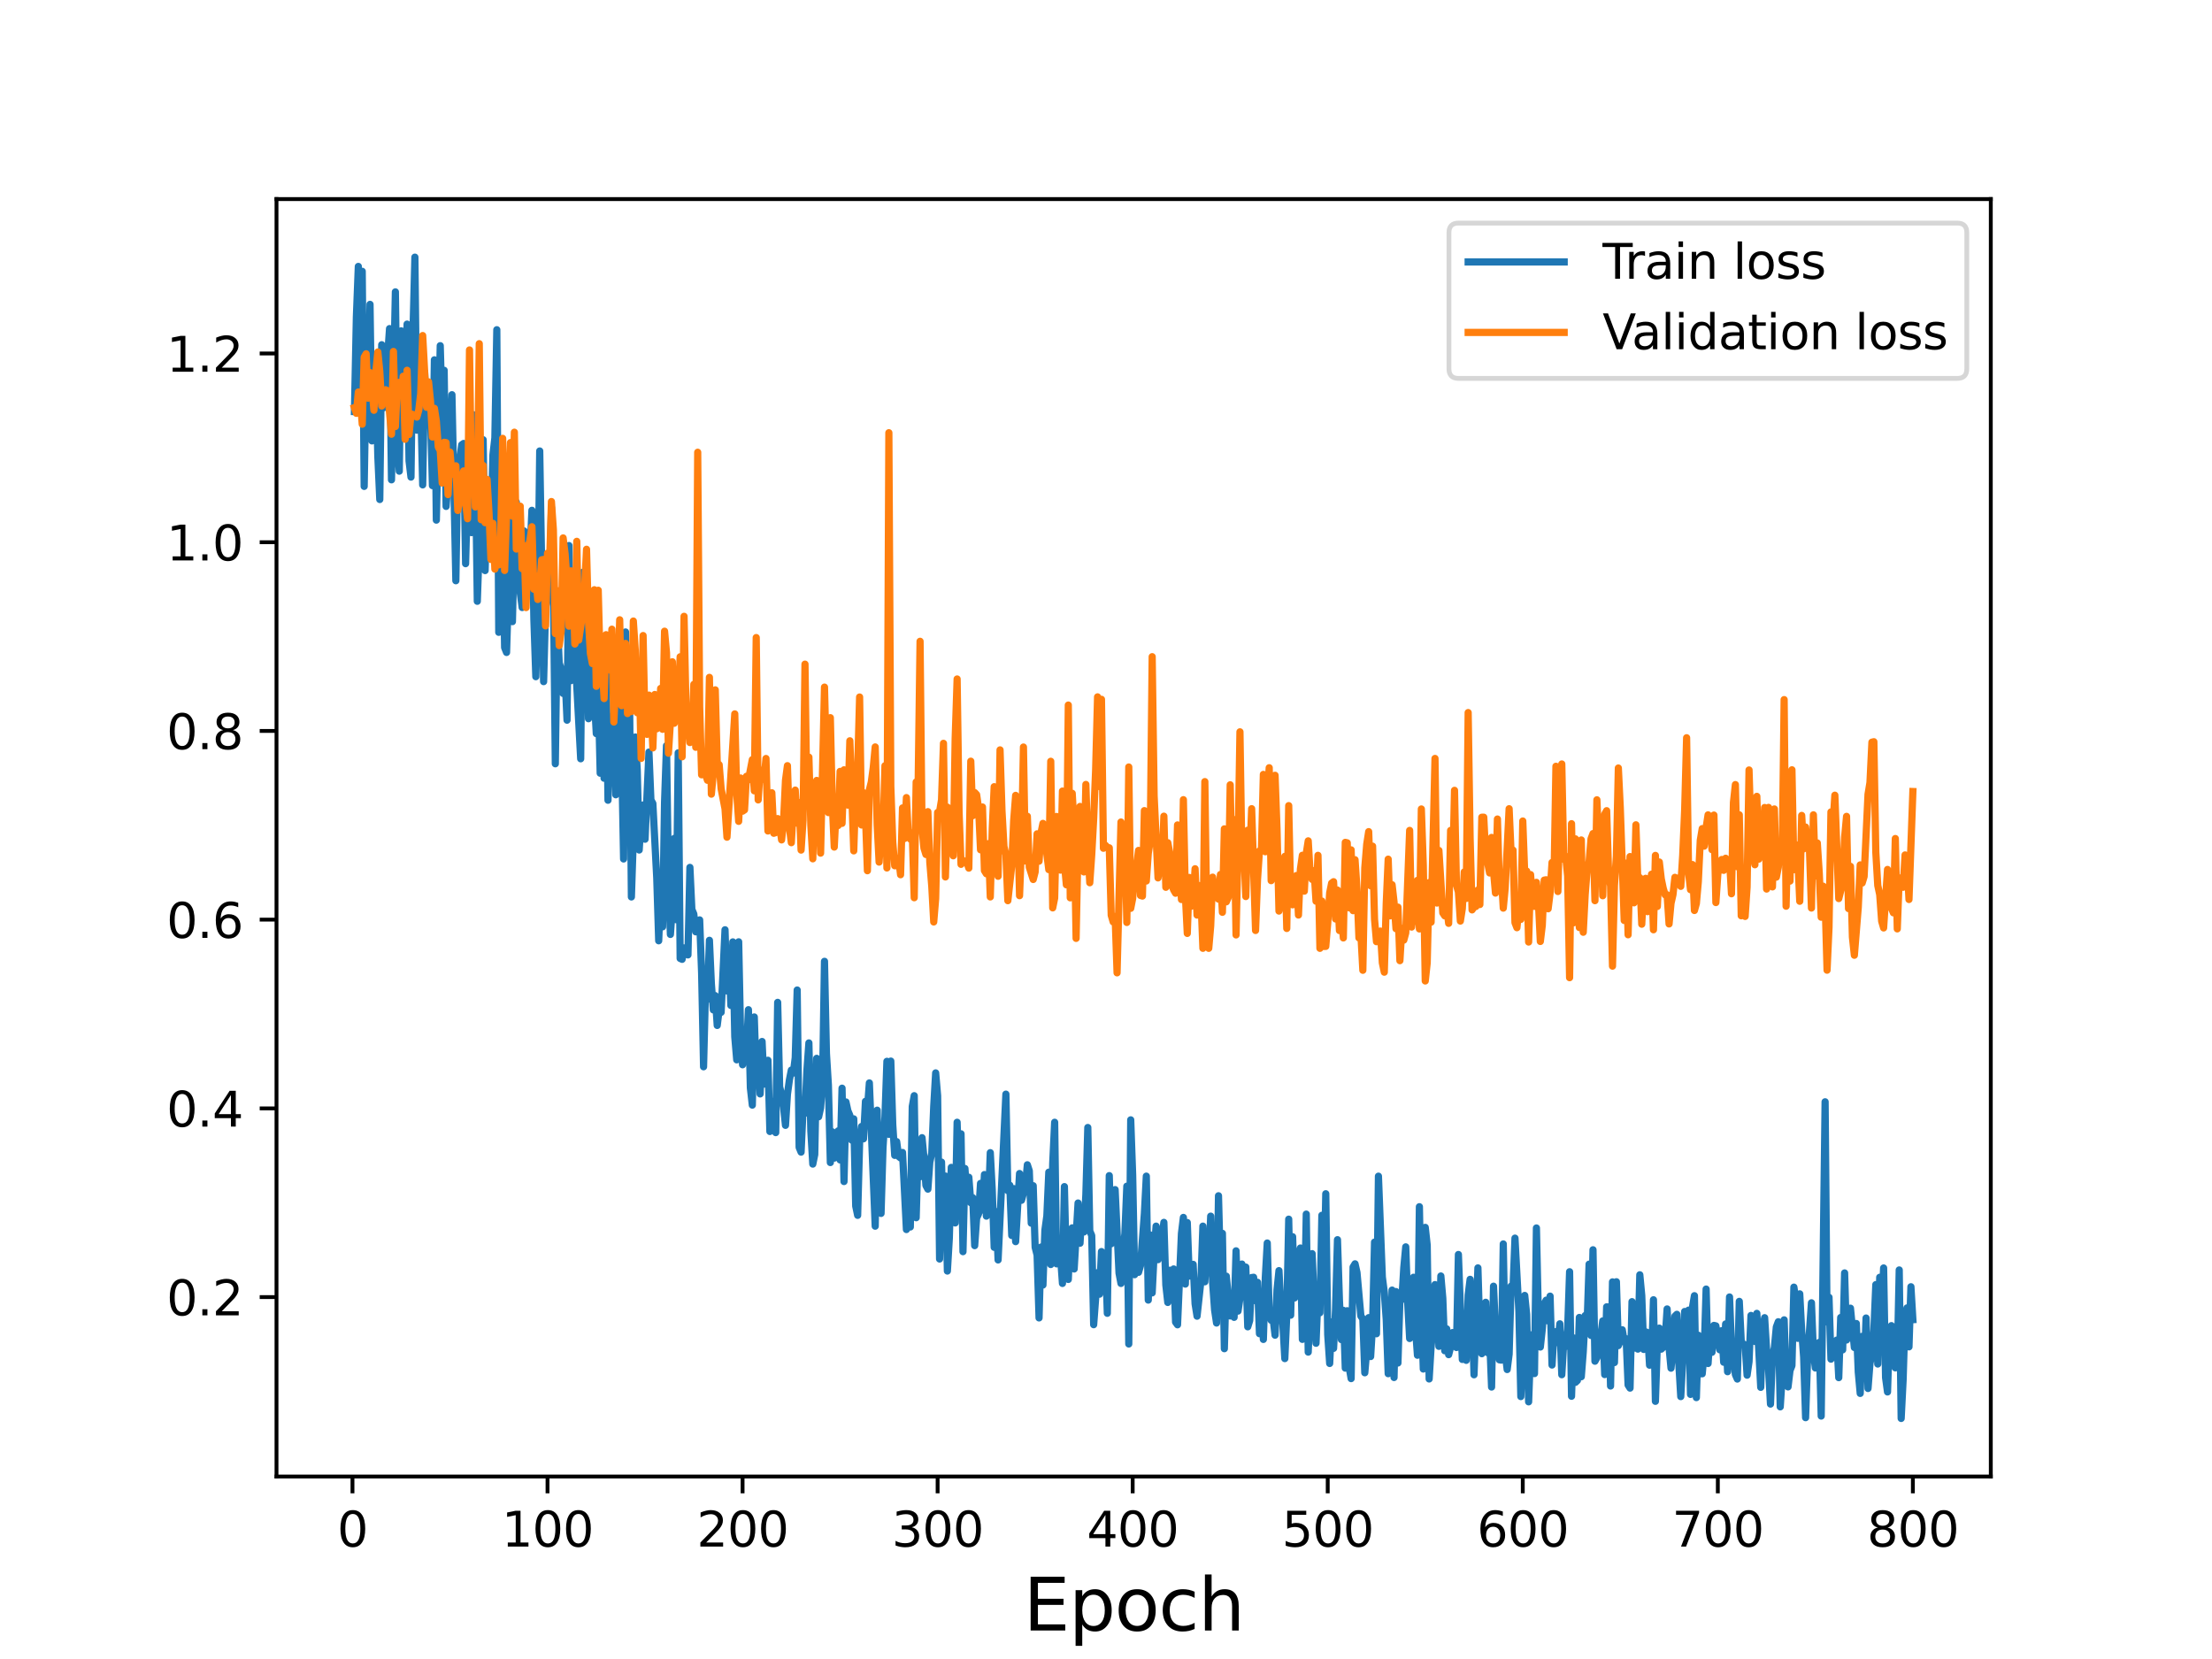 <?xml version="1.0" encoding="utf-8" standalone="no"?>
<!DOCTYPE svg PUBLIC "-//W3C//DTD SVG 1.1//EN"
  "http://www.w3.org/Graphics/SVG/1.1/DTD/svg11.dtd">
<svg height="345.6pt" version="1.1" viewBox="0 0 460.8 345.6" width="460.8pt" xmlns="http://www.w3.org/2000/svg" xmlns:xlink="http://www.w3.org/1999/xlink">
 <defs>
  <style type="text/css">*{stroke-linecap:butt;stroke-linejoin:round;}</style>
 </defs>
 <g id="figure_1">
  <g id="patch_1">
   <path d="M 0 345.6 
L 460.8 345.6 
L 460.8 0 
L 0 0 
z
" style="fill:#ffffff;"/>
  </g>
  <g id="axes_1">
   <g id="patch_2">
    <path d="M 57.6 307.584 
L 414.72 307.584 
L 414.72 41.472 
L 57.6 41.472 
z
" style="fill:#ffffff;"/>
   </g>
   <g id="matplotlib.axis_1">
    <g id="xtick_1">
     <g id="line2d_1">
      <defs>
       <path d="M 0 0 
L 0 3.5 
" id="m96ff0d2170" style="stroke:#000000;stroke-width:0.8;"/>
      </defs>
      <g>
       <use style="stroke:#000000;stroke-width:0.8;" x="73.426" xlink:href="#m96ff0d2170" y="307.584"/>
      </g>
     </g>
     <g id="text_1">
      <!-- 0 -->
      <g transform="translate(70.245 322.182)scale(0.1 -0.1)">
       <defs>
        <path d="M 2034 4250 
Q 1547 4250 1301 3770 
Q 1056 3291 1056 2328 
Q 1056 1369 1301 889 
Q 1547 409 2034 409 
Q 2525 409 2770 889 
Q 3016 1369 3016 2328 
Q 3016 3291 2770 3770 
Q 2525 4250 2034 4250 
z
M 2034 4750 
Q 2819 4750 3233 4129 
Q 3647 3509 3647 2328 
Q 3647 1150 3233 529 
Q 2819 -91 2034 -91 
Q 1250 -91 836 529 
Q 422 1150 422 2328 
Q 422 3509 836 4129 
Q 1250 4750 2034 4750 
z
" id="DejaVuSans-30" transform="scale(0.016)"/>
       </defs>
       <use xlink:href="#DejaVuSans-30"/>
      </g>
     </g>
    </g>
    <g id="xtick_2">
     <g id="line2d_2">
      <g>
       <use style="stroke:#000000;stroke-width:0.8;" x="114.059" xlink:href="#m96ff0d2170" y="307.584"/>
      </g>
     </g>
     <g id="text_2">
      <!-- 100 -->
      <g transform="translate(104.515 322.182)scale(0.1 -0.1)">
       <defs>
        <path d="M 794 531 
L 1825 531 
L 1825 4091 
L 703 3866 
L 703 4441 
L 1819 4666 
L 2450 4666 
L 2450 531 
L 3481 531 
L 3481 0 
L 794 0 
L 794 531 
z
" id="DejaVuSans-31" transform="scale(0.016)"/>
       </defs>
       <use xlink:href="#DejaVuSans-31"/>
       <use x="63.623" xlink:href="#DejaVuSans-30"/>
       <use x="127.246" xlink:href="#DejaVuSans-30"/>
      </g>
     </g>
    </g>
    <g id="xtick_3">
     <g id="line2d_3">
      <g>
       <use style="stroke:#000000;stroke-width:0.8;" x="154.692" xlink:href="#m96ff0d2170" y="307.584"/>
      </g>
     </g>
     <g id="text_3">
      <!-- 200 -->
      <g transform="translate(145.148 322.182)scale(0.1 -0.1)">
       <defs>
        <path d="M 1228 531 
L 3431 531 
L 3431 0 
L 469 0 
L 469 531 
Q 828 903 1448 1529 
Q 2069 2156 2228 2338 
Q 2531 2678 2651 2914 
Q 2772 3150 2772 3378 
Q 2772 3750 2511 3984 
Q 2250 4219 1831 4219 
Q 1534 4219 1204 4116 
Q 875 4013 500 3803 
L 500 4441 
Q 881 4594 1212 4672 
Q 1544 4750 1819 4750 
Q 2544 4750 2975 4387 
Q 3406 4025 3406 3419 
Q 3406 3131 3298 2873 
Q 3191 2616 2906 2266 
Q 2828 2175 2409 1742 
Q 1991 1309 1228 531 
z
" id="DejaVuSans-32" transform="scale(0.016)"/>
       </defs>
       <use xlink:href="#DejaVuSans-32"/>
       <use x="63.623" xlink:href="#DejaVuSans-30"/>
       <use x="127.246" xlink:href="#DejaVuSans-30"/>
      </g>
     </g>
    </g>
    <g id="xtick_4">
     <g id="line2d_4">
      <g>
       <use style="stroke:#000000;stroke-width:0.8;" x="195.324" xlink:href="#m96ff0d2170" y="307.584"/>
      </g>
     </g>
     <g id="text_4">
      <!-- 300 -->
      <g transform="translate(185.78 322.182)scale(0.1 -0.1)">
       <defs>
        <path d="M 2597 2516 
Q 3050 2419 3304 2112 
Q 3559 1806 3559 1356 
Q 3559 666 3084 287 
Q 2609 -91 1734 -91 
Q 1441 -91 1130 -33 
Q 819 25 488 141 
L 488 750 
Q 750 597 1062 519 
Q 1375 441 1716 441 
Q 2309 441 2620 675 
Q 2931 909 2931 1356 
Q 2931 1769 2642 2001 
Q 2353 2234 1838 2234 
L 1294 2234 
L 1294 2753 
L 1863 2753 
Q 2328 2753 2575 2939 
Q 2822 3125 2822 3475 
Q 2822 3834 2567 4026 
Q 2313 4219 1838 4219 
Q 1578 4219 1281 4162 
Q 984 4106 628 3988 
L 628 4550 
Q 988 4650 1302 4700 
Q 1616 4750 1894 4750 
Q 2613 4750 3031 4423 
Q 3450 4097 3450 3541 
Q 3450 3153 3228 2886 
Q 3006 2619 2597 2516 
z
" id="DejaVuSans-33" transform="scale(0.016)"/>
       </defs>
       <use xlink:href="#DejaVuSans-33"/>
       <use x="63.623" xlink:href="#DejaVuSans-30"/>
       <use x="127.246" xlink:href="#DejaVuSans-30"/>
      </g>
     </g>
    </g>
    <g id="xtick_5">
     <g id="line2d_5">
      <g>
       <use style="stroke:#000000;stroke-width:0.8;" x="235.957" xlink:href="#m96ff0d2170" y="307.584"/>
      </g>
     </g>
     <g id="text_5">
      <!-- 400 -->
      <g transform="translate(226.413 322.182)scale(0.1 -0.1)">
       <defs>
        <path d="M 2419 4116 
L 825 1625 
L 2419 1625 
L 2419 4116 
z
M 2253 4666 
L 3047 4666 
L 3047 1625 
L 3713 1625 
L 3713 1100 
L 3047 1100 
L 3047 0 
L 2419 0 
L 2419 1100 
L 313 1100 
L 313 1709 
L 2253 4666 
z
" id="DejaVuSans-34" transform="scale(0.016)"/>
       </defs>
       <use xlink:href="#DejaVuSans-34"/>
       <use x="63.623" xlink:href="#DejaVuSans-30"/>
       <use x="127.246" xlink:href="#DejaVuSans-30"/>
      </g>
     </g>
    </g>
    <g id="xtick_6">
     <g id="line2d_6">
      <g>
       <use style="stroke:#000000;stroke-width:0.8;" x="276.589" xlink:href="#m96ff0d2170" y="307.584"/>
      </g>
     </g>
     <g id="text_6">
      <!-- 500 -->
      <g transform="translate(267.046 322.182)scale(0.1 -0.1)">
       <defs>
        <path d="M 691 4666 
L 3169 4666 
L 3169 4134 
L 1269 4134 
L 1269 2991 
Q 1406 3038 1543 3061 
Q 1681 3084 1819 3084 
Q 2600 3084 3056 2656 
Q 3513 2228 3513 1497 
Q 3513 744 3044 326 
Q 2575 -91 1722 -91 
Q 1428 -91 1123 -41 
Q 819 9 494 109 
L 494 744 
Q 775 591 1075 516 
Q 1375 441 1709 441 
Q 2250 441 2565 725 
Q 2881 1009 2881 1497 
Q 2881 1984 2565 2268 
Q 2250 2553 1709 2553 
Q 1456 2553 1204 2497 
Q 953 2441 691 2322 
L 691 4666 
z
" id="DejaVuSans-35" transform="scale(0.016)"/>
       </defs>
       <use xlink:href="#DejaVuSans-35"/>
       <use x="63.623" xlink:href="#DejaVuSans-30"/>
       <use x="127.246" xlink:href="#DejaVuSans-30"/>
      </g>
     </g>
    </g>
    <g id="xtick_7">
     <g id="line2d_7">
      <g>
       <use style="stroke:#000000;stroke-width:0.8;" x="317.222" xlink:href="#m96ff0d2170" y="307.584"/>
      </g>
     </g>
     <g id="text_7">
      <!-- 600 -->
      <g transform="translate(307.678 322.182)scale(0.1 -0.1)">
       <defs>
        <path d="M 2113 2584 
Q 1688 2584 1439 2293 
Q 1191 2003 1191 1497 
Q 1191 994 1439 701 
Q 1688 409 2113 409 
Q 2538 409 2786 701 
Q 3034 994 3034 1497 
Q 3034 2003 2786 2293 
Q 2538 2584 2113 2584 
z
M 3366 4563 
L 3366 3988 
Q 3128 4100 2886 4159 
Q 2644 4219 2406 4219 
Q 1781 4219 1451 3797 
Q 1122 3375 1075 2522 
Q 1259 2794 1537 2939 
Q 1816 3084 2150 3084 
Q 2853 3084 3261 2657 
Q 3669 2231 3669 1497 
Q 3669 778 3244 343 
Q 2819 -91 2113 -91 
Q 1303 -91 875 529 
Q 447 1150 447 2328 
Q 447 3434 972 4092 
Q 1497 4750 2381 4750 
Q 2619 4750 2861 4703 
Q 3103 4656 3366 4563 
z
" id="DejaVuSans-36" transform="scale(0.016)"/>
       </defs>
       <use xlink:href="#DejaVuSans-36"/>
       <use x="63.623" xlink:href="#DejaVuSans-30"/>
       <use x="127.246" xlink:href="#DejaVuSans-30"/>
      </g>
     </g>
    </g>
    <g id="xtick_8">
     <g id="line2d_8">
      <g>
       <use style="stroke:#000000;stroke-width:0.8;" x="357.855" xlink:href="#m96ff0d2170" y="307.584"/>
      </g>
     </g>
     <g id="text_8">
      <!-- 700 -->
      <g transform="translate(348.311 322.182)scale(0.1 -0.1)">
       <defs>
        <path d="M 525 4666 
L 3525 4666 
L 3525 4397 
L 1831 0 
L 1172 0 
L 2766 4134 
L 525 4134 
L 525 4666 
z
" id="DejaVuSans-37" transform="scale(0.016)"/>
       </defs>
       <use xlink:href="#DejaVuSans-37"/>
       <use x="63.623" xlink:href="#DejaVuSans-30"/>
       <use x="127.246" xlink:href="#DejaVuSans-30"/>
      </g>
     </g>
    </g>
    <g id="xtick_9">
     <g id="line2d_9">
      <g>
       <use style="stroke:#000000;stroke-width:0.8;" x="398.487" xlink:href="#m96ff0d2170" y="307.584"/>
      </g>
     </g>
     <g id="text_9">
      <!-- 800 -->
      <g transform="translate(388.944 322.182)scale(0.1 -0.1)">
       <defs>
        <path d="M 2034 2216 
Q 1584 2216 1326 1975 
Q 1069 1734 1069 1313 
Q 1069 891 1326 650 
Q 1584 409 2034 409 
Q 2484 409 2743 651 
Q 3003 894 3003 1313 
Q 3003 1734 2745 1975 
Q 2488 2216 2034 2216 
z
M 1403 2484 
Q 997 2584 770 2862 
Q 544 3141 544 3541 
Q 544 4100 942 4425 
Q 1341 4750 2034 4750 
Q 2731 4750 3128 4425 
Q 3525 4100 3525 3541 
Q 3525 3141 3298 2862 
Q 3072 2584 2669 2484 
Q 3125 2378 3379 2068 
Q 3634 1759 3634 1313 
Q 3634 634 3220 271 
Q 2806 -91 2034 -91 
Q 1263 -91 848 271 
Q 434 634 434 1313 
Q 434 1759 690 2068 
Q 947 2378 1403 2484 
z
M 1172 3481 
Q 1172 3119 1398 2916 
Q 1625 2713 2034 2713 
Q 2441 2713 2670 2916 
Q 2900 3119 2900 3481 
Q 2900 3844 2670 4047 
Q 2441 4250 2034 4250 
Q 1625 4250 1398 4047 
Q 1172 3844 1172 3481 
z
" id="DejaVuSans-38" transform="scale(0.016)"/>
       </defs>
       <use xlink:href="#DejaVuSans-38"/>
       <use x="63.623" xlink:href="#DejaVuSans-30"/>
       <use x="127.246" xlink:href="#DejaVuSans-30"/>
      </g>
     </g>
    </g>
    <g id="text_10">
     <!-- Epoch -->
     <g transform="translate(213.194 339.66)scale(0.15 -0.15)">
      <defs>
       <path d="M 628 4666 
L 3578 4666 
L 3578 4134 
L 1259 4134 
L 1259 2753 
L 3481 2753 
L 3481 2222 
L 1259 2222 
L 1259 531 
L 3634 531 
L 3634 0 
L 628 0 
L 628 4666 
z
" id="DejaVuSans-45" transform="scale(0.016)"/>
       <path d="M 1159 525 
L 1159 -1331 
L 581 -1331 
L 581 3500 
L 1159 3500 
L 1159 2969 
Q 1341 3281 1617 3432 
Q 1894 3584 2278 3584 
Q 2916 3584 3314 3078 
Q 3713 2572 3713 1747 
Q 3713 922 3314 415 
Q 2916 -91 2278 -91 
Q 1894 -91 1617 61 
Q 1341 213 1159 525 
z
M 3116 1747 
Q 3116 2381 2855 2742 
Q 2594 3103 2138 3103 
Q 1681 3103 1420 2742 
Q 1159 2381 1159 1747 
Q 1159 1113 1420 752 
Q 1681 391 2138 391 
Q 2594 391 2855 752 
Q 3116 1113 3116 1747 
z
" id="DejaVuSans-70" transform="scale(0.016)"/>
       <path d="M 1959 3097 
Q 1497 3097 1228 2736 
Q 959 2375 959 1747 
Q 959 1119 1226 758 
Q 1494 397 1959 397 
Q 2419 397 2687 759 
Q 2956 1122 2956 1747 
Q 2956 2369 2687 2733 
Q 2419 3097 1959 3097 
z
M 1959 3584 
Q 2709 3584 3137 3096 
Q 3566 2609 3566 1747 
Q 3566 888 3137 398 
Q 2709 -91 1959 -91 
Q 1206 -91 779 398 
Q 353 888 353 1747 
Q 353 2609 779 3096 
Q 1206 3584 1959 3584 
z
" id="DejaVuSans-6f" transform="scale(0.016)"/>
       <path d="M 3122 3366 
L 3122 2828 
Q 2878 2963 2633 3030 
Q 2388 3097 2138 3097 
Q 1578 3097 1268 2742 
Q 959 2388 959 1747 
Q 959 1106 1268 751 
Q 1578 397 2138 397 
Q 2388 397 2633 464 
Q 2878 531 3122 666 
L 3122 134 
Q 2881 22 2623 -34 
Q 2366 -91 2075 -91 
Q 1284 -91 818 406 
Q 353 903 353 1747 
Q 353 2603 823 3093 
Q 1294 3584 2113 3584 
Q 2378 3584 2631 3529 
Q 2884 3475 3122 3366 
z
" id="DejaVuSans-63" transform="scale(0.016)"/>
       <path d="M 3513 2113 
L 3513 0 
L 2938 0 
L 2938 2094 
Q 2938 2591 2744 2837 
Q 2550 3084 2163 3084 
Q 1697 3084 1428 2787 
Q 1159 2491 1159 1978 
L 1159 0 
L 581 0 
L 581 4863 
L 1159 4863 
L 1159 2956 
Q 1366 3272 1645 3428 
Q 1925 3584 2291 3584 
Q 2894 3584 3203 3211 
Q 3513 2838 3513 2113 
z
" id="DejaVuSans-68" transform="scale(0.016)"/>
      </defs>
      <use xlink:href="#DejaVuSans-45"/>
      <use x="63.184" xlink:href="#DejaVuSans-70"/>
      <use x="126.66" xlink:href="#DejaVuSans-6f"/>
      <use x="187.842" xlink:href="#DejaVuSans-63"/>
      <use x="242.822" xlink:href="#DejaVuSans-68"/>
     </g>
    </g>
   </g>
   <g id="matplotlib.axis_2">
    <g id="ytick_1">
     <g id="line2d_10">
      <defs>
       <path d="M 0 0 
L -3.5 0 
" id="me0bea06a40" style="stroke:#000000;stroke-width:0.8;"/>
      </defs>
      <g>
       <use style="stroke:#000000;stroke-width:0.8;" x="57.6" xlink:href="#me0bea06a40" y="270.207"/>
      </g>
     </g>
     <g id="text_11">
      <!-- 0.2 -->
      <g transform="translate(34.697 274.006)scale(0.1 -0.1)">
       <defs>
        <path d="M 684 794 
L 1344 794 
L 1344 0 
L 684 0 
L 684 794 
z
" id="DejaVuSans-2e" transform="scale(0.016)"/>
       </defs>
       <use xlink:href="#DejaVuSans-30"/>
       <use x="63.623" xlink:href="#DejaVuSans-2e"/>
       <use x="95.41" xlink:href="#DejaVuSans-32"/>
      </g>
     </g>
    </g>
    <g id="ytick_2">
     <g id="line2d_11">
      <g>
       <use style="stroke:#000000;stroke-width:0.8;" x="57.6" xlink:href="#me0bea06a40" y="230.893"/>
      </g>
     </g>
     <g id="text_12">
      <!-- 0.4 -->
      <g transform="translate(34.697 234.693)scale(0.1 -0.1)">
       <use xlink:href="#DejaVuSans-30"/>
       <use x="63.623" xlink:href="#DejaVuSans-2e"/>
       <use x="95.41" xlink:href="#DejaVuSans-34"/>
      </g>
     </g>
    </g>
    <g id="ytick_3">
     <g id="line2d_12">
      <g>
       <use style="stroke:#000000;stroke-width:0.8;" x="57.6" xlink:href="#me0bea06a40" y="191.58"/>
      </g>
     </g>
     <g id="text_13">
      <!-- 0.6 -->
      <g transform="translate(34.697 195.379)scale(0.1 -0.1)">
       <use xlink:href="#DejaVuSans-30"/>
       <use x="63.623" xlink:href="#DejaVuSans-2e"/>
       <use x="95.41" xlink:href="#DejaVuSans-36"/>
      </g>
     </g>
    </g>
    <g id="ytick_4">
     <g id="line2d_13">
      <g>
       <use style="stroke:#000000;stroke-width:0.8;" x="57.6" xlink:href="#me0bea06a40" y="152.266"/>
      </g>
     </g>
     <g id="text_14">
      <!-- 0.8 -->
      <g transform="translate(34.697 156.065)scale(0.1 -0.1)">
       <use xlink:href="#DejaVuSans-30"/>
       <use x="63.623" xlink:href="#DejaVuSans-2e"/>
       <use x="95.41" xlink:href="#DejaVuSans-38"/>
      </g>
     </g>
    </g>
    <g id="ytick_5">
     <g id="line2d_14">
      <g>
       <use style="stroke:#000000;stroke-width:0.8;" x="57.6" xlink:href="#me0bea06a40" y="112.953"/>
      </g>
     </g>
     <g id="text_15">
      <!-- 1.0 -->
      <g transform="translate(34.697 116.752)scale(0.1 -0.1)">
       <use xlink:href="#DejaVuSans-31"/>
       <use x="63.623" xlink:href="#DejaVuSans-2e"/>
       <use x="95.41" xlink:href="#DejaVuSans-30"/>
      </g>
     </g>
    </g>
    <g id="ytick_6">
     <g id="line2d_15">
      <g>
       <use style="stroke:#000000;stroke-width:0.8;" x="57.6" xlink:href="#me0bea06a40" y="73.639"/>
      </g>
     </g>
     <g id="text_16">
      <!-- 1.2 -->
      <g transform="translate(34.697 77.438)scale(0.1 -0.1)">
       <use xlink:href="#DejaVuSans-31"/>
       <use x="63.623" xlink:href="#DejaVuSans-2e"/>
       <use x="95.41" xlink:href="#DejaVuSans-32"/>
      </g>
     </g>
    </g>
   </g>
   <g id="line2d_16">
    <path clip-path="url(#p4c637885d9)" d="M 73.833 85.737 
L 74.239 66.057 
L 74.645 55.5 
L 75.052 85.783 
L 75.458 56.518 
L 75.864 101.326 
L 76.271 77.27 
L 76.677 83.835 
L 77.083 63.405 
L 77.49 91.848 
L 77.896 88.151 
L 78.302 77.903 
L 78.709 95.091 
L 79.115 104.056 
L 79.521 71.813 
L 79.928 84.945 
L 80.334 76.425 
L 80.74 74.348 
L 81.147 68.454 
L 81.553 99.957 
L 82.366 60.803 
L 82.772 91.819 
L 83.178 98.155 
L 83.585 68.922 
L 83.991 74.268 
L 84.397 87.122 
L 84.804 67.519 
L 85.21 96.009 
L 85.616 99.388 
L 86.023 69.564 
L 86.429 53.568 
L 86.835 89.615 
L 87.241 78.887 
L 87.648 84.142 
L 88.054 101.008 
L 88.46 77.482 
L 88.867 88.505 
L 89.273 86.484 
L 89.679 86.174 
L 90.086 101.168 
L 90.492 74.958 
L 90.898 108.351 
L 91.711 72.011 
L 92.117 86.412 
L 92.524 77.139 
L 92.93 105.497 
L 93.336 100.003 
L 93.743 92.358 
L 94.149 82.225 
L 94.962 120.979 
L 95.368 96.537 
L 95.774 95.778 
L 96.181 92.667 
L 96.587 92.378 
L 96.993 117.422 
L 97.4 102.395 
L 97.806 105.021 
L 98.212 110.954 
L 98.619 86.392 
L 99.025 95.881 
L 99.431 125.261 
L 99.838 113.587 
L 100.244 109.692 
L 100.65 91.604 
L 101.057 118.863 
L 101.463 104.937 
L 101.869 102.862 
L 102.276 110.505 
L 102.682 94.788 
L 103.088 91.232 
L 103.495 68.689 
L 103.901 131.725 
L 104.307 111.034 
L 104.714 110.583 
L 105.12 134.901 
L 105.526 135.915 
L 105.932 122.595 
L 106.339 100.782 
L 106.745 129.499 
L 107.151 112.318 
L 107.558 104.591 
L 108.37 123.445 
L 108.777 126.559 
L 109.183 110.609 
L 109.589 111.364 
L 109.996 118.811 
L 110.402 115.476 
L 110.808 106.308 
L 111.215 129.023 
L 111.621 140.967 
L 112.027 126.844 
L 112.434 93.945 
L 113.246 141.995 
L 113.653 126.691 
L 114.059 123.984 
L 114.465 123.851 
L 114.872 105.731 
L 115.278 122.201 
L 115.684 159.109 
L 116.091 128.897 
L 116.497 138.121 
L 116.903 139.364 
L 117.31 144.46 
L 117.716 140.92 
L 118.122 150.027 
L 118.529 113.648 
L 118.935 141.791 
L 119.341 127.685 
L 120.967 158.07 
L 121.373 119.222 
L 121.779 129.27 
L 122.186 128.289 
L 122.592 149.72 
L 122.998 133.125 
L 123.405 129.47 
L 123.811 145.285 
L 124.217 152.826 
L 124.623 144.113 
L 125.03 161.073 
L 125.436 133.438 
L 125.842 162.121 
L 126.249 136.557 
L 126.655 166.708 
L 127.061 151.854 
L 127.468 155.433 
L 127.874 148.782 
L 128.28 165.567 
L 128.687 134.828 
L 129.093 161.512 
L 129.499 157.535 
L 129.906 178.939 
L 130.312 131.654 
L 130.718 170.099 
L 131.125 143.168 
L 131.531 186.851 
L 131.937 174.421 
L 132.344 153.531 
L 132.75 160.479 
L 133.156 177.07 
L 133.563 170.42 
L 133.969 167.694 
L 134.375 174.827 
L 135.188 156.672 
L 135.594 166.637 
L 136.001 167.374 
L 136.813 182.892 
L 137.22 195.981 
L 137.626 185.571 
L 138.032 193.079 
L 138.439 167.122 
L 138.845 155.334 
L 139.251 183.18 
L 139.658 194.659 
L 140.064 188.861 
L 140.47 174.643 
L 140.877 191.593 
L 141.283 156.826 
L 141.689 199.664 
L 142.096 199.845 
L 142.502 197.459 
L 142.908 198.765 
L 143.314 198.924 
L 143.721 180.695 
L 144.127 189.438 
L 144.533 190.41 
L 144.94 194.115 
L 145.346 192.095 
L 145.752 191.634 
L 146.159 202.64 
L 146.565 222.228 
L 146.971 206.026 
L 147.378 208.181 
L 147.784 195.882 
L 148.19 204.917 
L 148.597 210.38 
L 149.003 207.406 
L 149.409 213.617 
L 149.816 210.416 
L 150.222 210.891 
L 151.035 193.688 
L 151.441 206.436 
L 151.847 199.485 
L 152.254 209.456 
L 152.66 196.215 
L 153.066 215.963 
L 153.473 220.785 
L 153.879 196.195 
L 154.285 215.778 
L 154.692 221.811 
L 155.098 215.952 
L 155.504 218.941 
L 155.911 210.338 
L 156.317 226.627 
L 156.723 230.217 
L 157.13 211.851 
L 157.536 224.195 
L 157.942 218.234 
L 158.349 227.884 
L 158.755 216.961 
L 159.161 225.844 
L 159.568 224.88 
L 159.974 220.874 
L 160.38 235.711 
L 160.787 229.431 
L 161.193 234.171 
L 161.599 235.941 
L 162.005 208.811 
L 162.412 226.393 
L 162.818 228.082 
L 163.224 230.605 
L 163.631 234.429 
L 164.037 227.947 
L 164.443 224.988 
L 164.85 222.919 
L 165.256 223.546 
L 165.662 220.356 
L 166.069 206.237 
L 166.475 239.026 
L 166.881 240.008 
L 167.288 231.084 
L 167.694 231.938 
L 168.1 222.932 
L 168.507 217.26 
L 168.913 235.61 
L 169.319 242.5 
L 169.726 240.509 
L 170.132 220.47 
L 170.538 232.644 
L 170.945 230.799 
L 171.351 225.5 
L 171.757 200.26 
L 172.164 219.472 
L 172.57 226.068 
L 172.976 242.179 
L 173.383 235.774 
L 173.789 241.258 
L 174.195 236.562 
L 174.602 235.589 
L 175.008 241.637 
L 175.414 226.691 
L 175.821 246.138 
L 176.227 229.558 
L 176.633 231.406 
L 177.04 232.359 
L 177.446 237.515 
L 177.852 233.079 
L 178.259 251.248 
L 178.665 253.178 
L 179.071 238.023 
L 179.478 234.663 
L 179.884 237.236 
L 180.29 229.424 
L 180.696 231.064 
L 181.103 225.595 
L 182.322 255.437 
L 182.728 231.271 
L 183.134 252.477 
L 183.541 252.776 
L 183.947 239.027 
L 184.353 232.643 
L 184.76 221.093 
L 185.166 236.304 
L 185.572 221.045 
L 185.979 234.294 
L 186.385 240.684 
L 186.791 237.817 
L 187.198 240.9 
L 187.604 241.227 
L 188.01 240.081 
L 188.823 256.134 
L 189.229 249.075 
L 189.636 255.604 
L 190.042 230.502 
L 190.448 228.251 
L 190.855 253.671 
L 191.261 239.608 
L 191.667 245.148 
L 192.074 237.001 
L 192.48 241.172 
L 192.886 246.955 
L 193.293 247.717 
L 193.699 242.089 
L 194.105 240.241 
L 194.512 230.492 
L 194.918 223.508 
L 195.324 228.28 
L 195.731 262.276 
L 196.137 242.088 
L 196.543 258.873 
L 196.95 244.99 
L 197.356 264.78 
L 197.762 257.912 
L 198.169 243.19 
L 198.575 244.219 
L 198.981 254.758 
L 199.387 233.79 
L 199.794 247.673 
L 200.2 236.19 
L 200.606 260.745 
L 201.013 243.414 
L 201.419 249.137 
L 201.825 245.241 
L 202.232 250.552 
L 202.638 249.501 
L 203.044 259.489 
L 203.451 253.752 
L 203.857 252.848 
L 204.263 246.521 
L 204.67 252.078 
L 205.076 244.681 
L 205.482 253.347 
L 205.889 251.299 
L 206.295 240.12 
L 206.701 247.863 
L 207.108 259.845 
L 207.514 252.394 
L 207.92 262.47 
L 209.546 227.928 
L 209.952 248.045 
L 210.358 246.906 
L 210.765 257.375 
L 211.171 247.606 
L 211.577 258.656 
L 212.39 244.466 
L 212.796 250.042 
L 213.609 247.065 
L 214.015 242.645 
L 214.422 243.897 
L 214.828 254.814 
L 215.234 247.004 
L 215.641 259.835 
L 216.047 261.455 
L 216.453 274.546 
L 216.86 259.782 
L 217.266 267.695 
L 217.672 256.257 
L 218.078 253.297 
L 218.485 244.184 
L 218.891 263.423 
L 219.297 242.367 
L 219.704 233.792 
L 220.11 263.28 
L 220.516 258.492 
L 220.923 261.749 
L 221.329 267.363 
L 221.735 247.193 
L 222.142 264.064 
L 222.548 266.535 
L 222.954 256.734 
L 223.361 255.783 
L 223.767 264.35 
L 224.58 250.61 
L 224.986 258.988 
L 225.392 251.926 
L 225.799 256.644 
L 226.205 248.835 
L 226.611 234.878 
L 227.018 256.424 
L 227.424 257.387 
L 227.83 275.957 
L 228.643 265.118 
L 229.049 269.605 
L 229.456 260.726 
L 229.862 261.454 
L 230.268 261.092 
L 230.675 273.583 
L 231.081 244.904 
L 231.487 259.103 
L 232.3 247.821 
L 233.113 265.209 
L 233.519 267.364 
L 233.925 260.664 
L 234.332 256.986 
L 234.738 247.104 
L 235.144 279.976 
L 235.551 233.284 
L 235.957 244.82 
L 236.363 265.543 
L 236.769 263.303 
L 237.176 265.048 
L 237.582 263.65 
L 238.395 252.806 
L 238.801 245.012 
L 239.207 270.832 
L 239.614 257.259 
L 240.02 269.332 
L 240.426 261.116 
L 240.833 255.426 
L 241.239 262.411 
L 242.052 257.737 
L 242.458 254.645 
L 242.864 267.69 
L 243.271 271.323 
L 243.677 264.611 
L 244.083 266.6 
L 244.49 264.344 
L 244.896 275.419 
L 245.302 275.979 
L 246.115 256.969 
L 246.521 253.61 
L 246.928 267.499 
L 247.334 254.677 
L 247.74 265.833 
L 248.147 265.044 
L 248.553 263.387 
L 248.959 271.609 
L 249.366 274.187 
L 250.178 266.799 
L 250.585 255.427 
L 250.991 267.02 
L 251.397 260.641 
L 251.804 262.973 
L 252.21 253.345 
L 252.616 267.288 
L 253.023 272.915 
L 253.429 275.611 
L 253.835 249.1 
L 254.242 264.71 
L 254.648 256.927 
L 255.054 280.962 
L 255.46 265.852 
L 256.273 274.138 
L 256.679 270.438 
L 257.086 274.427 
L 257.492 260.572 
L 257.898 273.128 
L 258.305 270.421 
L 258.711 263.324 
L 259.117 265.984 
L 259.524 263.957 
L 259.93 276.399 
L 260.336 275.087 
L 260.743 266.139 
L 261.149 266.076 
L 261.555 270.97 
L 261.962 267.121 
L 262.368 277.832 
L 262.774 271.771 
L 263.181 279.028 
L 263.587 266.111 
L 263.993 258.944 
L 264.4 273.577 
L 264.806 275.039 
L 265.212 274.721 
L 265.619 278.145 
L 266.025 268.704 
L 266.431 264.696 
L 266.838 272.575 
L 267.244 275.86 
L 267.65 283.021 
L 268.057 274.007 
L 268.463 253.978 
L 268.869 273.981 
L 269.276 257.626 
L 269.682 270.389 
L 270.088 268.028 
L 270.495 261.443 
L 270.901 259.985 
L 271.307 279.016 
L 271.714 274.221 
L 272.12 252.92 
L 272.526 281.668 
L 273.339 261.157 
L 274.151 279.828 
L 274.558 269.879 
L 274.964 273.474 
L 275.37 253.17 
L 275.777 269.562 
L 276.183 248.679 
L 276.589 278.017 
L 276.996 284.036 
L 277.402 275.384 
L 277.808 280.894 
L 278.215 272.852 
L 278.621 258.25 
L 279.027 270.89 
L 279.434 279.064 
L 279.84 272.966 
L 280.246 285.004 
L 280.653 273.048 
L 281.059 284.834 
L 281.465 287.189 
L 281.872 263.955 
L 282.278 263.277 
L 282.684 265.086 
L 283.497 274.163 
L 283.903 274.748 
L 284.31 285.974 
L 284.716 281.342 
L 285.122 274.491 
L 285.529 282.596 
L 285.935 275.894 
L 286.341 258.754 
L 286.748 277.842 
L 287.154 245.02 
L 287.967 266.031 
L 288.373 269.19 
L 288.779 274.869 
L 289.186 286.164 
L 289.592 281.594 
L 289.998 268.75 
L 290.405 286.96 
L 290.811 269.059 
L 291.217 283.936 
L 291.624 270.847 
L 292.03 270.743 
L 292.436 264.061 
L 292.842 259.746 
L 293.249 271.443 
L 293.655 278.832 
L 294.061 276.069 
L 294.468 266.075 
L 294.874 276.764 
L 295.28 282.322 
L 295.687 251.38 
L 296.093 273.04 
L 296.499 285.194 
L 296.906 255.686 
L 297.312 259.377 
L 297.718 287.263 
L 298.125 280.562 
L 298.531 276.351 
L 298.937 267.604 
L 299.344 270.262 
L 299.75 280.469 
L 300.156 265.812 
L 300.563 270.466 
L 300.969 281.389 
L 301.375 276.824 
L 301.782 282.201 
L 302.188 280.63 
L 302.594 277.6 
L 303.001 277.647 
L 303.407 280.713 
L 303.813 261.333 
L 304.626 283.196 
L 305.032 280.532 
L 305.439 283.384 
L 305.845 269.774 
L 306.251 266.507 
L 306.658 272.692 
L 307.064 286.391 
L 307.877 264.125 
L 308.283 277.81 
L 308.689 282.002 
L 309.096 277.331 
L 309.502 271.291 
L 309.908 281.794 
L 310.315 278.536 
L 310.721 288.947 
L 311.127 267.937 
L 311.533 277.094 
L 312.346 283.277 
L 312.752 283.335 
L 313.159 259.133 
L 313.565 281.948 
L 313.971 285.3 
L 314.378 282.092 
L 314.784 267.927 
L 315.19 268.443 
L 315.597 257.927 
L 316.409 273.129 
L 316.816 290.931 
L 317.628 269.862 
L 318.035 273.825 
L 318.441 292.026 
L 318.847 280.9 
L 319.254 278.003 
L 319.66 286.144 
L 320.066 255.811 
L 320.473 274.284 
L 320.879 280.615 
L 321.285 276.874 
L 321.692 271.614 
L 322.098 270.849 
L 322.504 275.179 
L 322.911 270.009 
L 323.317 284.362 
L 323.723 277.635 
L 324.13 277.4 
L 324.536 279.712 
L 324.942 275.771 
L 325.349 286.38 
L 325.755 279.545 
L 326.161 280.503 
L 326.568 276.987 
L 326.974 264.924 
L 327.38 290.868 
L 327.787 278.708 
L 328.193 287.97 
L 328.599 287.583 
L 329.006 274.446 
L 329.412 286.802 
L 329.818 281.615 
L 330.224 274.048 
L 330.631 275.546 
L 331.037 263.348 
L 331.443 278.201 
L 331.85 260.35 
L 332.256 283.567 
L 332.662 282.843 
L 333.069 281.334 
L 333.881 275.17 
L 334.288 286.35 
L 334.694 272.238 
L 335.1 272.27 
L 335.507 288.732 
L 335.913 267.039 
L 336.319 283.847 
L 336.726 267.009 
L 337.132 280.315 
L 337.538 279.405 
L 337.945 277.018 
L 338.351 279.478 
L 338.757 278.88 
L 339.164 288.528 
L 339.57 289.169 
L 339.976 271.161 
L 340.383 280.849 
L 340.789 272.224 
L 341.195 281.044 
L 341.602 265.562 
L 342.008 269.879 
L 342.414 281.113 
L 342.821 277.44 
L 343.227 277.613 
L 343.633 284.394 
L 344.04 283.684 
L 344.446 270.766 
L 344.852 291.922 
L 345.259 279.806 
L 345.665 276.675 
L 346.071 281.053 
L 346.478 280.659 
L 346.884 278.79 
L 347.29 272.676 
L 347.697 280.77 
L 348.103 285.018 
L 348.509 280.827 
L 348.915 274.193 
L 349.322 273.798 
L 349.728 284.035 
L 350.134 290.938 
L 350.541 283.469 
L 350.947 273.207 
L 351.353 273.851 
L 351.76 272.928 
L 352.166 290.48 
L 352.572 272.324 
L 352.979 269.917 
L 353.385 291.147 
L 353.791 278.154 
L 354.198 286.178 
L 354.604 286.185 
L 355.01 281.767 
L 355.417 268.539 
L 355.823 284.044 
L 356.229 277.858 
L 356.636 281.708 
L 357.042 276.105 
L 357.448 276.203 
L 358.261 281.188 
L 358.667 277.205 
L 359.074 283.777 
L 359.48 275.8 
L 359.886 285.752 
L 360.293 270.184 
L 360.699 280.606 
L 361.105 282.34 
L 361.512 286.339 
L 361.918 287.28 
L 362.324 271.1 
L 362.731 279.387 
L 363.137 280.056 
L 363.543 280.144 
L 363.95 286.477 
L 364.356 283.654 
L 364.762 274.032 
L 365.169 278.477 
L 365.575 279.451 
L 365.981 273.599 
L 366.794 289.01 
L 367.2 276.614 
L 367.606 274.499 
L 368.013 281.098 
L 368.419 285.156 
L 368.825 292.493 
L 369.232 282.534 
L 369.638 280.702 
L 370.044 276.439 
L 370.451 275.343 
L 370.857 293.071 
L 371.263 286.729 
L 371.67 274.948 
L 372.076 287.175 
L 372.482 288.915 
L 372.889 285.508 
L 373.295 284.488 
L 373.701 268.137 
L 374.108 270.941 
L 374.514 278.803 
L 374.92 269.534 
L 375.327 277.288 
L 375.733 282.688 
L 376.139 295.327 
L 376.546 283.104 
L 377.358 271.4 
L 377.765 281.745 
L 378.171 284.977 
L 378.577 281.511 
L 378.984 279.634 
L 379.39 294.991 
L 380.203 229.524 
L 380.609 275.39 
L 381.015 270.252 
L 381.422 283.136 
L 381.828 281.842 
L 382.234 282.332 
L 382.641 279.165 
L 383.047 286.99 
L 383.453 274.457 
L 383.86 281.201 
L 384.266 265.175 
L 384.672 279.144 
L 385.079 278.491 
L 385.485 272.521 
L 386.297 280.715 
L 386.704 275.709 
L 387.11 285.828 
L 387.516 290.275 
L 387.923 278.382 
L 388.329 286.008 
L 388.735 274.568 
L 389.142 289.245 
L 389.548 284.004 
L 389.954 282.14 
L 390.361 277.113 
L 390.767 267.608 
L 391.173 284.149 
L 391.58 266.08 
L 391.986 273.481 
L 392.392 264.141 
L 392.799 286.989 
L 393.205 289.968 
L 393.611 277.086 
L 394.018 276.153 
L 394.424 283.914 
L 394.83 284.946 
L 395.237 283.548 
L 395.643 264.551 
L 396.049 295.488 
L 396.456 287.418 
L 396.862 274.06 
L 397.268 272.463 
L 397.675 280.575 
L 398.081 268.053 
L 398.487 274.909 
L 398.487 274.909 
" style="fill:none;stroke:#1f77b4;stroke-linecap:square;stroke-width:1.5;"/>
   </g>
   <g id="line2d_17">
    <path clip-path="url(#p4c637885d9)" d="M 73.833 84.912 
L 74.239 86.107 
L 74.645 81.669 
L 75.052 83.313 
L 75.458 88.364 
L 75.864 74.412 
L 76.271 73.704 
L 76.677 82.943 
L 77.083 77.603 
L 77.49 80.776 
L 77.896 85.464 
L 78.302 77.452 
L 78.709 73.325 
L 79.115 77.362 
L 79.521 84.57 
L 79.928 81.8 
L 80.334 81.201 
L 80.74 81.413 
L 81.553 90.452 
L 81.959 73.219 
L 82.366 88.853 
L 82.772 80.044 
L 83.178 79.655 
L 83.585 82.451 
L 83.991 78.376 
L 84.397 91.514 
L 84.804 77.142 
L 85.21 90.517 
L 85.616 86.232 
L 86.023 86.353 
L 86.835 86.887 
L 87.241 85.413 
L 87.648 81.973 
L 88.054 69.901 
L 88.867 84.846 
L 89.273 79.545 
L 89.679 83.55 
L 90.086 91.038 
L 90.492 85.063 
L 90.898 87.742 
L 91.305 93.139 
L 91.711 93.85 
L 92.117 100.626 
L 92.524 92.141 
L 92.93 92.218 
L 93.336 103.035 
L 93.743 94.181 
L 94.149 98.784 
L 94.555 98.705 
L 94.962 97.039 
L 95.368 106.337 
L 95.774 103.893 
L 96.181 99.761 
L 96.587 98.101 
L 96.993 104.789 
L 97.4 108.058 
L 97.806 72.899 
L 98.212 100.485 
L 98.619 93.431 
L 99.025 105.603 
L 99.431 103.682 
L 99.838 71.595 
L 100.244 108.263 
L 100.65 96.967 
L 101.057 108.879 
L 101.463 99.86 
L 101.869 106.86 
L 102.276 116.542 
L 102.682 109.022 
L 103.088 118.554 
L 103.495 115.926 
L 103.901 117.672 
L 104.307 112.018 
L 104.714 91.316 
L 105.12 118.836 
L 105.526 106.966 
L 105.932 103.633 
L 106.339 92.198 
L 106.745 107.525 
L 107.151 90.036 
L 107.558 114.375 
L 107.964 110.809 
L 108.37 105.445 
L 108.777 118.468 
L 109.183 113.67 
L 109.589 126.574 
L 109.996 114.004 
L 110.402 112.613 
L 110.808 109.733 
L 111.215 122.747 
L 111.621 119.98 
L 112.027 124.876 
L 112.434 122.027 
L 112.84 116.627 
L 113.246 116.547 
L 113.653 130.383 
L 114.059 115.228 
L 114.465 118.124 
L 114.872 104.479 
L 115.278 110.333 
L 115.684 131.986 
L 116.091 123.037 
L 116.497 134.484 
L 116.903 131.517 
L 117.31 112.059 
L 117.716 115.359 
L 118.122 121.077 
L 118.529 130.442 
L 118.935 118.924 
L 119.341 121.249 
L 119.748 134.16 
L 120.154 112.769 
L 120.56 133.342 
L 121.373 127.85 
L 121.779 122.604 
L 122.186 114.422 
L 122.592 129.467 
L 122.998 136.15 
L 123.405 138.231 
L 123.811 122.856 
L 124.217 142.965 
L 124.623 122.959 
L 125.03 138.563 
L 125.436 138.288 
L 125.842 145.52 
L 126.249 132.217 
L 126.655 133.694 
L 127.061 139.579 
L 127.468 131.072 
L 127.874 150.407 
L 128.28 141.415 
L 128.687 141.888 
L 129.093 129.112 
L 129.499 147.007 
L 129.906 138.426 
L 130.312 134.042 
L 130.718 148.645 
L 131.125 142.233 
L 131.531 148.23 
L 131.937 129.374 
L 132.344 135.572 
L 132.75 148.483 
L 133.156 139.516 
L 133.563 157.99 
L 133.969 132.398 
L 134.375 151.69 
L 134.782 152.979 
L 135.188 144.806 
L 135.594 147.16 
L 136.001 155.801 
L 136.407 144.673 
L 136.813 151.821 
L 137.22 150.971 
L 137.626 143.414 
L 138.032 151.93 
L 138.439 131.492 
L 138.845 135.962 
L 139.251 156.905 
L 139.658 150.396 
L 140.064 137.863 
L 140.47 150.665 
L 140.877 143.321 
L 141.283 145.751 
L 141.689 136.819 
L 142.096 157.656 
L 142.502 128.389 
L 142.908 147.171 
L 143.314 149.597 
L 143.721 154.69 
L 144.127 154.1 
L 144.533 142.569 
L 144.94 155.674 
L 145.346 94.212 
L 145.752 147.14 
L 146.159 161.402 
L 146.565 159.49 
L 146.971 161.292 
L 147.378 162.548 
L 147.784 141.107 
L 148.19 165.437 
L 148.597 161.06 
L 149.003 143.71 
L 149.409 158.892 
L 149.816 159.308 
L 150.222 164.303 
L 151.035 168.482 
L 151.441 174.403 
L 153.066 148.717 
L 153.473 165.263 
L 153.879 171.102 
L 154.285 162.075 
L 154.692 168.985 
L 155.098 168.712 
L 155.504 161.714 
L 155.911 162.466 
L 156.723 158.242 
L 157.13 164.741 
L 157.536 132.817 
L 157.942 166.635 
L 158.349 160.389 
L 158.755 161.638 
L 159.161 162.382 
L 159.568 158.009 
L 159.974 173.11 
L 160.38 166.897 
L 160.787 165.147 
L 161.193 173.584 
L 161.599 173.438 
L 162.005 170.528 
L 162.412 171.987 
L 162.818 174.967 
L 163.224 171.121 
L 163.631 162.559 
L 164.037 159.503 
L 164.443 172.383 
L 164.85 175.546 
L 165.256 168.257 
L 165.662 164.593 
L 166.069 171.487 
L 166.475 167.181 
L 166.881 177.088 
L 167.288 170.824 
L 167.694 138.354 
L 168.1 167.861 
L 168.507 157.726 
L 168.913 171.898 
L 169.319 178.906 
L 169.726 163.483 
L 170.132 162.577 
L 170.538 166.011 
L 170.945 177.724 
L 171.757 143.138 
L 172.164 159.702 
L 172.57 169.277 
L 172.976 149.506 
L 173.383 167.411 
L 173.789 176.462 
L 174.195 168.381 
L 174.602 171.972 
L 175.008 160.696 
L 175.414 171.524 
L 175.821 160.37 
L 176.227 167.355 
L 176.633 167.724 
L 177.04 154.318 
L 177.852 177.251 
L 178.259 164.978 
L 178.665 160.092 
L 179.071 145.201 
L 179.478 171.859 
L 179.884 165.129 
L 180.29 169.723 
L 180.696 181.388 
L 181.103 164.538 
L 181.509 162.906 
L 181.915 159.868 
L 182.322 155.602 
L 182.728 171.751 
L 183.134 179.589 
L 183.541 173.481 
L 183.947 174.292 
L 184.353 159.514 
L 184.76 180.814 
L 185.166 90.143 
L 185.572 163.766 
L 185.979 175.455 
L 186.385 180.353 
L 186.791 180.34 
L 187.198 178.787 
L 187.604 182.222 
L 188.01 168.307 
L 188.417 174.691 
L 188.823 166.155 
L 189.229 174.247 
L 189.636 174.797 
L 190.042 173.5 
L 190.448 187.014 
L 190.855 162.902 
L 191.261 163.772 
L 191.667 133.593 
L 192.074 172.551 
L 192.48 176.697 
L 192.886 178.006 
L 193.293 169.077 
L 193.699 179.645 
L 194.105 184.602 
L 194.512 192.061 
L 194.918 187.188 
L 195.324 169.243 
L 195.731 169.085 
L 196.137 166.621 
L 196.543 154.847 
L 196.95 182.684 
L 197.356 168.138 
L 197.762 174.505 
L 198.169 168.427 
L 198.575 178.278 
L 198.981 153.817 
L 199.387 141.447 
L 199.794 169.226 
L 200.2 180.057 
L 200.606 179.225 
L 201.013 179.579 
L 201.419 179.627 
L 201.825 180.851 
L 202.232 158.569 
L 202.638 169.926 
L 203.044 165.101 
L 203.451 165.546 
L 203.857 168.399 
L 204.263 177.033 
L 204.67 168.114 
L 205.076 181.374 
L 205.482 182.024 
L 205.889 175.748 
L 206.295 186.847 
L 206.701 172.653 
L 207.108 163.883 
L 207.514 167.082 
L 207.92 182.545 
L 208.327 156.215 
L 208.733 168.93 
L 209.139 176.31 
L 209.546 178.03 
L 209.952 187.629 
L 210.765 180.307 
L 211.171 170.918 
L 211.577 165.691 
L 211.984 169.703 
L 212.39 186.587 
L 212.796 175.994 
L 213.203 155.623 
L 213.609 179.365 
L 214.015 170.044 
L 214.422 180.654 
L 215.234 183.213 
L 215.641 181.639 
L 216.047 173.698 
L 216.453 179.4 
L 216.86 173.491 
L 217.266 171.526 
L 218.485 181.16 
L 218.891 158.59 
L 219.297 189.127 
L 219.704 187.1 
L 220.11 170.086 
L 220.516 170.708 
L 220.923 181.259 
L 221.329 164.794 
L 221.735 179.941 
L 222.142 184.319 
L 222.548 146.878 
L 222.954 187.036 
L 223.361 165.259 
L 223.767 172.332 
L 224.173 195.483 
L 224.58 175.464 
L 224.986 167.997 
L 225.392 178.59 
L 225.799 181.641 
L 226.205 163.414 
L 226.611 176.383 
L 227.018 183.893 
L 227.424 178.094 
L 227.83 170.578 
L 228.237 160.491 
L 228.643 145.172 
L 229.049 163.856 
L 229.456 145.681 
L 229.862 176.708 
L 230.268 176.081 
L 230.675 176.534 
L 231.081 176.614 
L 231.487 190.662 
L 231.894 192.053 
L 232.3 190.909 
L 232.706 202.66 
L 233.519 171.241 
L 233.925 174.616 
L 234.332 173.178 
L 234.738 192.168 
L 235.144 159.781 
L 235.551 189.225 
L 235.957 187.146 
L 236.363 180.515 
L 236.769 180.514 
L 237.176 177.158 
L 237.582 186.539 
L 237.988 186.668 
L 238.395 168.866 
L 238.801 183.531 
L 239.207 177.762 
L 239.614 175.141 
L 240.02 136.801 
L 240.426 165.773 
L 241.239 182.882 
L 241.645 180.284 
L 242.052 180.903 
L 242.458 170.026 
L 242.864 184.838 
L 243.271 175.552 
L 243.677 177.684 
L 244.083 184.324 
L 244.49 185.371 
L 244.896 186.079 
L 245.302 171.848 
L 246.115 187.388 
L 246.521 166.588 
L 246.928 186.427 
L 247.334 194.445 
L 247.74 182.787 
L 248.147 188.789 
L 248.553 187.452 
L 248.959 180.977 
L 249.366 190.624 
L 249.772 184.466 
L 250.178 187.124 
L 250.585 197.551 
L 250.991 162.824 
L 251.397 191.462 
L 251.804 197.553 
L 252.21 192.877 
L 252.616 182.725 
L 253.023 186.487 
L 253.429 185.413 
L 253.835 187.306 
L 254.242 182.167 
L 254.648 190.047 
L 255.054 172.664 
L 255.46 187.867 
L 255.867 186.955 
L 256.273 163.489 
L 256.679 184.123 
L 257.086 170.735 
L 257.492 194.761 
L 257.898 177.046 
L 258.305 152.453 
L 258.711 178.451 
L 259.117 177.224 
L 259.524 186.767 
L 259.93 172.947 
L 260.336 179.119 
L 260.743 168.465 
L 261.555 193.835 
L 261.962 183.237 
L 262.368 177.257 
L 262.774 177.207 
L 263.181 161.325 
L 263.587 177.435 
L 263.993 165.737 
L 264.4 159.932 
L 264.806 183.455 
L 265.212 178.908 
L 265.619 161.505 
L 266.025 172.759 
L 266.431 189.792 
L 266.838 187.873 
L 267.244 187.916 
L 267.65 178.395 
L 268.057 193.416 
L 268.463 167.828 
L 268.869 186.446 
L 269.276 188.488 
L 269.682 186.22 
L 270.088 182.383 
L 270.495 190.621 
L 270.901 181.03 
L 271.307 178.168 
L 271.714 185.644 
L 272.12 177.759 
L 272.526 175.166 
L 272.933 182.16 
L 273.339 183.193 
L 273.745 181.363 
L 274.151 187.74 
L 274.558 178.183 
L 274.964 197.554 
L 275.37 187.707 
L 275.777 197.159 
L 276.183 197.15 
L 276.589 192.298 
L 276.996 186.008 
L 277.402 183.972 
L 277.808 183.675 
L 278.215 191.438 
L 278.621 185.411 
L 279.027 193.849 
L 279.434 190.336 
L 279.84 195.387 
L 280.246 175.481 
L 280.653 175.577 
L 281.059 189.124 
L 281.465 177.039 
L 281.872 189.709 
L 282.278 179.098 
L 282.684 185.062 
L 283.091 195.38 
L 283.497 194.605 
L 283.903 202.127 
L 284.31 180.824 
L 284.716 175.853 
L 285.122 173.246 
L 285.529 184.52 
L 285.935 176.272 
L 286.341 191.503 
L 286.748 196.171 
L 287.154 194.278 
L 287.56 193.96 
L 287.967 200.582 
L 288.373 202.523 
L 288.779 188.213 
L 289.186 178.979 
L 289.592 190.789 
L 289.998 184.303 
L 290.405 187.905 
L 290.811 193.472 
L 291.217 188.97 
L 291.624 200.124 
L 292.03 193.381 
L 292.436 195.845 
L 292.842 194.343 
L 293.655 172.99 
L 294.061 193.126 
L 294.468 189.85 
L 294.874 191.916 
L 295.28 183.39 
L 295.687 193.514 
L 296.093 168.525 
L 296.499 180.307 
L 296.906 204.352 
L 297.312 200.591 
L 297.718 183.849 
L 298.125 192.106 
L 298.937 157.996 
L 299.344 188.124 
L 299.75 177.162 
L 300.563 190.173 
L 300.969 190.787 
L 301.375 188.975 
L 301.782 192.352 
L 302.188 172.991 
L 302.594 183.089 
L 303.001 164.641 
L 303.407 184.388 
L 303.813 185.809 
L 304.22 191.875 
L 304.626 189.291 
L 305.032 181.638 
L 305.439 187.165 
L 305.845 148.44 
L 306.251 174.52 
L 306.658 189.545 
L 307.064 188.956 
L 307.47 188.832 
L 307.877 185.406 
L 308.283 188.429 
L 308.689 170.245 
L 309.096 170.238 
L 309.502 178.35 
L 309.908 179.793 
L 310.315 181.851 
L 310.721 174.452 
L 311.127 181.54 
L 311.533 186.046 
L 311.94 170.62 
L 312.346 184.342 
L 312.752 182.449 
L 313.159 189.181 
L 313.565 184.919 
L 314.378 168.472 
L 314.784 177.626 
L 315.19 177.095 
L 315.597 192.207 
L 316.003 193.259 
L 316.409 189.129 
L 316.816 191.529 
L 317.222 171.031 
L 317.628 181.986 
L 318.035 181.464 
L 318.441 196.24 
L 318.847 182.192 
L 319.254 187.788 
L 319.66 188.82 
L 320.066 183.812 
L 320.473 187.824 
L 320.879 196.123 
L 321.285 192.778 
L 321.692 183.347 
L 322.098 183.272 
L 322.504 189.317 
L 322.911 186.028 
L 323.317 179.664 
L 323.723 183.622 
L 324.13 159.628 
L 324.536 185.718 
L 324.942 170.046 
L 325.349 159.15 
L 325.755 179.013 
L 326.161 178.369 
L 326.568 182.491 
L 326.974 203.67 
L 327.38 171.591 
L 327.787 192.242 
L 328.193 174.751 
L 328.599 187.217 
L 329.006 193.231 
L 329.412 174.979 
L 329.818 194.206 
L 330.224 186.351 
L 330.631 181.127 
L 331.037 179.495 
L 331.443 174.727 
L 331.85 173.648 
L 332.256 187.628 
L 332.662 166.615 
L 333.069 176.678 
L 333.475 174.326 
L 333.881 186.6 
L 334.288 169.615 
L 334.694 168.882 
L 335.1 181.958 
L 335.507 184.534 
L 335.913 201.264 
L 336.319 184.454 
L 336.726 178.312 
L 337.132 159.99 
L 337.538 168.344 
L 338.351 191.749 
L 338.757 179.805 
L 339.164 194.73 
L 339.57 178.436 
L 339.976 180.213 
L 340.383 188.076 
L 340.789 171.824 
L 341.195 183.712 
L 341.602 182.826 
L 342.008 192.529 
L 342.414 184.768 
L 342.821 182.971 
L 343.227 189.91 
L 343.633 185.148 
L 344.04 182.119 
L 344.446 193.689 
L 344.852 178.195 
L 345.259 188.833 
L 345.665 179.571 
L 346.071 183.064 
L 346.478 185.037 
L 346.884 186.412 
L 347.29 186.392 
L 347.697 192.476 
L 348.103 188.161 
L 348.509 186.376 
L 348.915 182.762 
L 349.322 183.504 
L 349.728 182.878 
L 350.134 184.642 
L 350.541 178.143 
L 350.947 168.761 
L 351.353 153.687 
L 351.76 181.824 
L 352.166 185.345 
L 352.572 180.103 
L 352.979 189.671 
L 353.385 188.216 
L 353.791 183.661 
L 354.198 175.055 
L 354.604 172.614 
L 355.01 176.268 
L 355.417 172.381 
L 355.823 169.75 
L 356.229 170.207 
L 356.636 177.009 
L 357.042 169.797 
L 357.448 188.018 
L 357.855 182.101 
L 358.261 179.861 
L 358.667 179.049 
L 359.074 181.307 
L 359.48 178.79 
L 359.886 179.745 
L 360.293 179.184 
L 360.699 186.186 
L 361.105 167.173 
L 361.512 163.445 
L 361.918 180.563 
L 362.324 169.736 
L 362.731 190.775 
L 363.137 183.991 
L 363.543 190.906 
L 363.95 184.814 
L 364.356 160.399 
L 364.762 173.712 
L 365.169 177.847 
L 365.575 180.143 
L 365.981 165.892 
L 366.388 178.974 
L 366.794 174.745 
L 367.2 178.366 
L 367.606 168.221 
L 368.013 185.203 
L 368.419 168.196 
L 368.825 178.052 
L 369.232 184.759 
L 369.638 168.521 
L 370.044 182.72 
L 370.451 180.684 
L 370.857 175.787 
L 371.263 178.684 
L 371.67 145.74 
L 372.076 188.779 
L 372.482 171.612 
L 372.889 183.548 
L 373.295 160.363 
L 373.701 181.175 
L 374.108 175.978 
L 374.514 178.594 
L 374.92 187.749 
L 375.327 169.87 
L 375.733 176.839 
L 376.139 172.293 
L 376.546 175.597 
L 376.952 177.13 
L 377.358 189.162 
L 377.765 169.746 
L 378.171 182.487 
L 378.577 175.603 
L 378.984 181.873 
L 379.39 191.071 
L 379.796 184.608 
L 380.203 187.64 
L 380.609 202.11 
L 381.015 193.209 
L 381.422 169.139 
L 381.828 172.124 
L 382.234 165.657 
L 383.047 187.188 
L 383.86 183.966 
L 384.266 174.44 
L 384.672 170.063 
L 385.079 189.276 
L 385.485 180.47 
L 385.891 195.207 
L 386.297 198.995 
L 387.11 189.017 
L 387.516 180.173 
L 387.923 183.946 
L 388.329 182.6 
L 389.142 165.48 
L 389.548 163.014 
L 389.954 154.611 
L 390.361 154.512 
L 390.767 177.538 
L 391.173 184.463 
L 391.58 186.373 
L 391.986 191.897 
L 392.392 193.304 
L 393.205 181.123 
L 393.611 184.581 
L 394.018 189.152 
L 394.424 190.156 
L 394.83 174.68 
L 395.237 193.501 
L 395.643 182.878 
L 396.456 184.834 
L 396.862 178.098 
L 397.268 179.193 
L 397.675 187.382 
L 398.487 164.889 
L 398.487 164.889 
" style="fill:none;stroke:#ff7f0e;stroke-linecap:square;stroke-width:1.5;"/>
   </g>
   <g id="patch_3">
    <path d="M 57.6 307.584 
L 57.6 41.472 
" style="fill:none;stroke:#000000;stroke-linecap:square;stroke-linejoin:miter;stroke-width:0.8;"/>
   </g>
   <g id="patch_4">
    <path d="M 414.72 307.584 
L 414.72 41.472 
" style="fill:none;stroke:#000000;stroke-linecap:square;stroke-linejoin:miter;stroke-width:0.8;"/>
   </g>
   <g id="patch_5">
    <path d="M 57.6 307.584 
L 414.72 307.584 
" style="fill:none;stroke:#000000;stroke-linecap:square;stroke-linejoin:miter;stroke-width:0.8;"/>
   </g>
   <g id="patch_6">
    <path d="M 57.6 41.472 
L 414.72 41.472 
" style="fill:none;stroke:#000000;stroke-linecap:square;stroke-linejoin:miter;stroke-width:0.8;"/>
   </g>
   <g id="legend_1">
    <g id="patch_7">
     <path d="M 303.845 78.828 
L 407.72 78.828 
Q 409.72 78.828 409.72 76.828 
L 409.72 48.472 
Q 409.72 46.472 407.72 46.472 
L 303.845 46.472 
Q 301.845 46.472 301.845 48.472 
L 301.845 76.828 
Q 301.845 78.828 303.845 78.828 
z
" style="fill:#ffffff;opacity:0.8;stroke:#cccccc;stroke-linejoin:miter;"/>
    </g>
    <g id="line2d_18">
     <path d="M 305.845 54.57 
L 325.845 54.57 
" style="fill:none;stroke:#1f77b4;stroke-linecap:square;stroke-width:1.5;"/>
    </g>
    <g id="line2d_19"/>
    <g id="text_17">
     <!-- Train loss -->
     <g transform="translate(333.845 58.07)scale(0.1 -0.1)">
      <defs>
       <path d="M -19 4666 
L 3928 4666 
L 3928 4134 
L 2272 4134 
L 2272 0 
L 1638 0 
L 1638 4134 
L -19 4134 
L -19 4666 
z
" id="DejaVuSans-54" transform="scale(0.016)"/>
       <path d="M 2631 2963 
Q 2534 3019 2420 3045 
Q 2306 3072 2169 3072 
Q 1681 3072 1420 2755 
Q 1159 2438 1159 1844 
L 1159 0 
L 581 0 
L 581 3500 
L 1159 3500 
L 1159 2956 
Q 1341 3275 1631 3429 
Q 1922 3584 2338 3584 
Q 2397 3584 2469 3576 
Q 2541 3569 2628 3553 
L 2631 2963 
z
" id="DejaVuSans-72" transform="scale(0.016)"/>
       <path d="M 2194 1759 
Q 1497 1759 1228 1600 
Q 959 1441 959 1056 
Q 959 750 1161 570 
Q 1363 391 1709 391 
Q 2188 391 2477 730 
Q 2766 1069 2766 1631 
L 2766 1759 
L 2194 1759 
z
M 3341 1997 
L 3341 0 
L 2766 0 
L 2766 531 
Q 2569 213 2275 61 
Q 1981 -91 1556 -91 
Q 1019 -91 701 211 
Q 384 513 384 1019 
Q 384 1609 779 1909 
Q 1175 2209 1959 2209 
L 2766 2209 
L 2766 2266 
Q 2766 2663 2505 2880 
Q 2244 3097 1772 3097 
Q 1472 3097 1187 3025 
Q 903 2953 641 2809 
L 641 3341 
Q 956 3463 1253 3523 
Q 1550 3584 1831 3584 
Q 2591 3584 2966 3190 
Q 3341 2797 3341 1997 
z
" id="DejaVuSans-61" transform="scale(0.016)"/>
       <path d="M 603 3500 
L 1178 3500 
L 1178 0 
L 603 0 
L 603 3500 
z
M 603 4863 
L 1178 4863 
L 1178 4134 
L 603 4134 
L 603 4863 
z
" id="DejaVuSans-69" transform="scale(0.016)"/>
       <path d="M 3513 2113 
L 3513 0 
L 2938 0 
L 2938 2094 
Q 2938 2591 2744 2837 
Q 2550 3084 2163 3084 
Q 1697 3084 1428 2787 
Q 1159 2491 1159 1978 
L 1159 0 
L 581 0 
L 581 3500 
L 1159 3500 
L 1159 2956 
Q 1366 3272 1645 3428 
Q 1925 3584 2291 3584 
Q 2894 3584 3203 3211 
Q 3513 2838 3513 2113 
z
" id="DejaVuSans-6e" transform="scale(0.016)"/>
       <path id="DejaVuSans-20" transform="scale(0.016)"/>
       <path d="M 603 4863 
L 1178 4863 
L 1178 0 
L 603 0 
L 603 4863 
z
" id="DejaVuSans-6c" transform="scale(0.016)"/>
       <path d="M 2834 3397 
L 2834 2853 
Q 2591 2978 2328 3040 
Q 2066 3103 1784 3103 
Q 1356 3103 1142 2972 
Q 928 2841 928 2578 
Q 928 2378 1081 2264 
Q 1234 2150 1697 2047 
L 1894 2003 
Q 2506 1872 2764 1633 
Q 3022 1394 3022 966 
Q 3022 478 2636 193 
Q 2250 -91 1575 -91 
Q 1294 -91 989 -36 
Q 684 19 347 128 
L 347 722 
Q 666 556 975 473 
Q 1284 391 1588 391 
Q 1994 391 2212 530 
Q 2431 669 2431 922 
Q 2431 1156 2273 1281 
Q 2116 1406 1581 1522 
L 1381 1569 
Q 847 1681 609 1914 
Q 372 2147 372 2553 
Q 372 3047 722 3315 
Q 1072 3584 1716 3584 
Q 2034 3584 2315 3537 
Q 2597 3491 2834 3397 
z
" id="DejaVuSans-73" transform="scale(0.016)"/>
      </defs>
      <use xlink:href="#DejaVuSans-54"/>
      <use x="46.334" xlink:href="#DejaVuSans-72"/>
      <use x="87.447" xlink:href="#DejaVuSans-61"/>
      <use x="148.727" xlink:href="#DejaVuSans-69"/>
      <use x="176.51" xlink:href="#DejaVuSans-6e"/>
      <use x="239.889" xlink:href="#DejaVuSans-20"/>
      <use x="271.676" xlink:href="#DejaVuSans-6c"/>
      <use x="299.459" xlink:href="#DejaVuSans-6f"/>
      <use x="360.641" xlink:href="#DejaVuSans-73"/>
      <use x="412.74" xlink:href="#DejaVuSans-73"/>
     </g>
    </g>
    <g id="line2d_20">
     <path d="M 305.845 69.249 
L 325.845 69.249 
" style="fill:none;stroke:#ff7f0e;stroke-linecap:square;stroke-width:1.5;"/>
    </g>
    <g id="line2d_21"/>
    <g id="text_18">
     <!-- Validation loss -->
     <g transform="translate(333.845 72.749)scale(0.1 -0.1)">
      <defs>
       <path d="M 1831 0 
L 50 4666 
L 709 4666 
L 2188 738 
L 3669 4666 
L 4325 4666 
L 2547 0 
L 1831 0 
z
" id="DejaVuSans-56" transform="scale(0.016)"/>
       <path d="M 2906 2969 
L 2906 4863 
L 3481 4863 
L 3481 0 
L 2906 0 
L 2906 525 
Q 2725 213 2448 61 
Q 2172 -91 1784 -91 
Q 1150 -91 751 415 
Q 353 922 353 1747 
Q 353 2572 751 3078 
Q 1150 3584 1784 3584 
Q 2172 3584 2448 3432 
Q 2725 3281 2906 2969 
z
M 947 1747 
Q 947 1113 1208 752 
Q 1469 391 1925 391 
Q 2381 391 2643 752 
Q 2906 1113 2906 1747 
Q 2906 2381 2643 2742 
Q 2381 3103 1925 3103 
Q 1469 3103 1208 2742 
Q 947 2381 947 1747 
z
" id="DejaVuSans-64" transform="scale(0.016)"/>
       <path d="M 1172 4494 
L 1172 3500 
L 2356 3500 
L 2356 3053 
L 1172 3053 
L 1172 1153 
Q 1172 725 1289 603 
Q 1406 481 1766 481 
L 2356 481 
L 2356 0 
L 1766 0 
Q 1100 0 847 248 
Q 594 497 594 1153 
L 594 3053 
L 172 3053 
L 172 3500 
L 594 3500 
L 594 4494 
L 1172 4494 
z
" id="DejaVuSans-74" transform="scale(0.016)"/>
      </defs>
      <use xlink:href="#DejaVuSans-56"/>
      <use x="60.658" xlink:href="#DejaVuSans-61"/>
      <use x="121.938" xlink:href="#DejaVuSans-6c"/>
      <use x="149.721" xlink:href="#DejaVuSans-69"/>
      <use x="177.504" xlink:href="#DejaVuSans-64"/>
      <use x="240.98" xlink:href="#DejaVuSans-61"/>
      <use x="302.26" xlink:href="#DejaVuSans-74"/>
      <use x="341.469" xlink:href="#DejaVuSans-69"/>
      <use x="369.252" xlink:href="#DejaVuSans-6f"/>
      <use x="430.434" xlink:href="#DejaVuSans-6e"/>
      <use x="493.812" xlink:href="#DejaVuSans-20"/>
      <use x="525.6" xlink:href="#DejaVuSans-6c"/>
      <use x="553.383" xlink:href="#DejaVuSans-6f"/>
      <use x="614.564" xlink:href="#DejaVuSans-73"/>
      <use x="666.664" xlink:href="#DejaVuSans-73"/>
     </g>
    </g>
   </g>
  </g>
 </g>
 <defs>
  <clipPath id="p4c637885d9">
   <rect height="266.112" width="357.12" x="57.6" y="41.472"/>
  </clipPath>
 </defs>
</svg>
